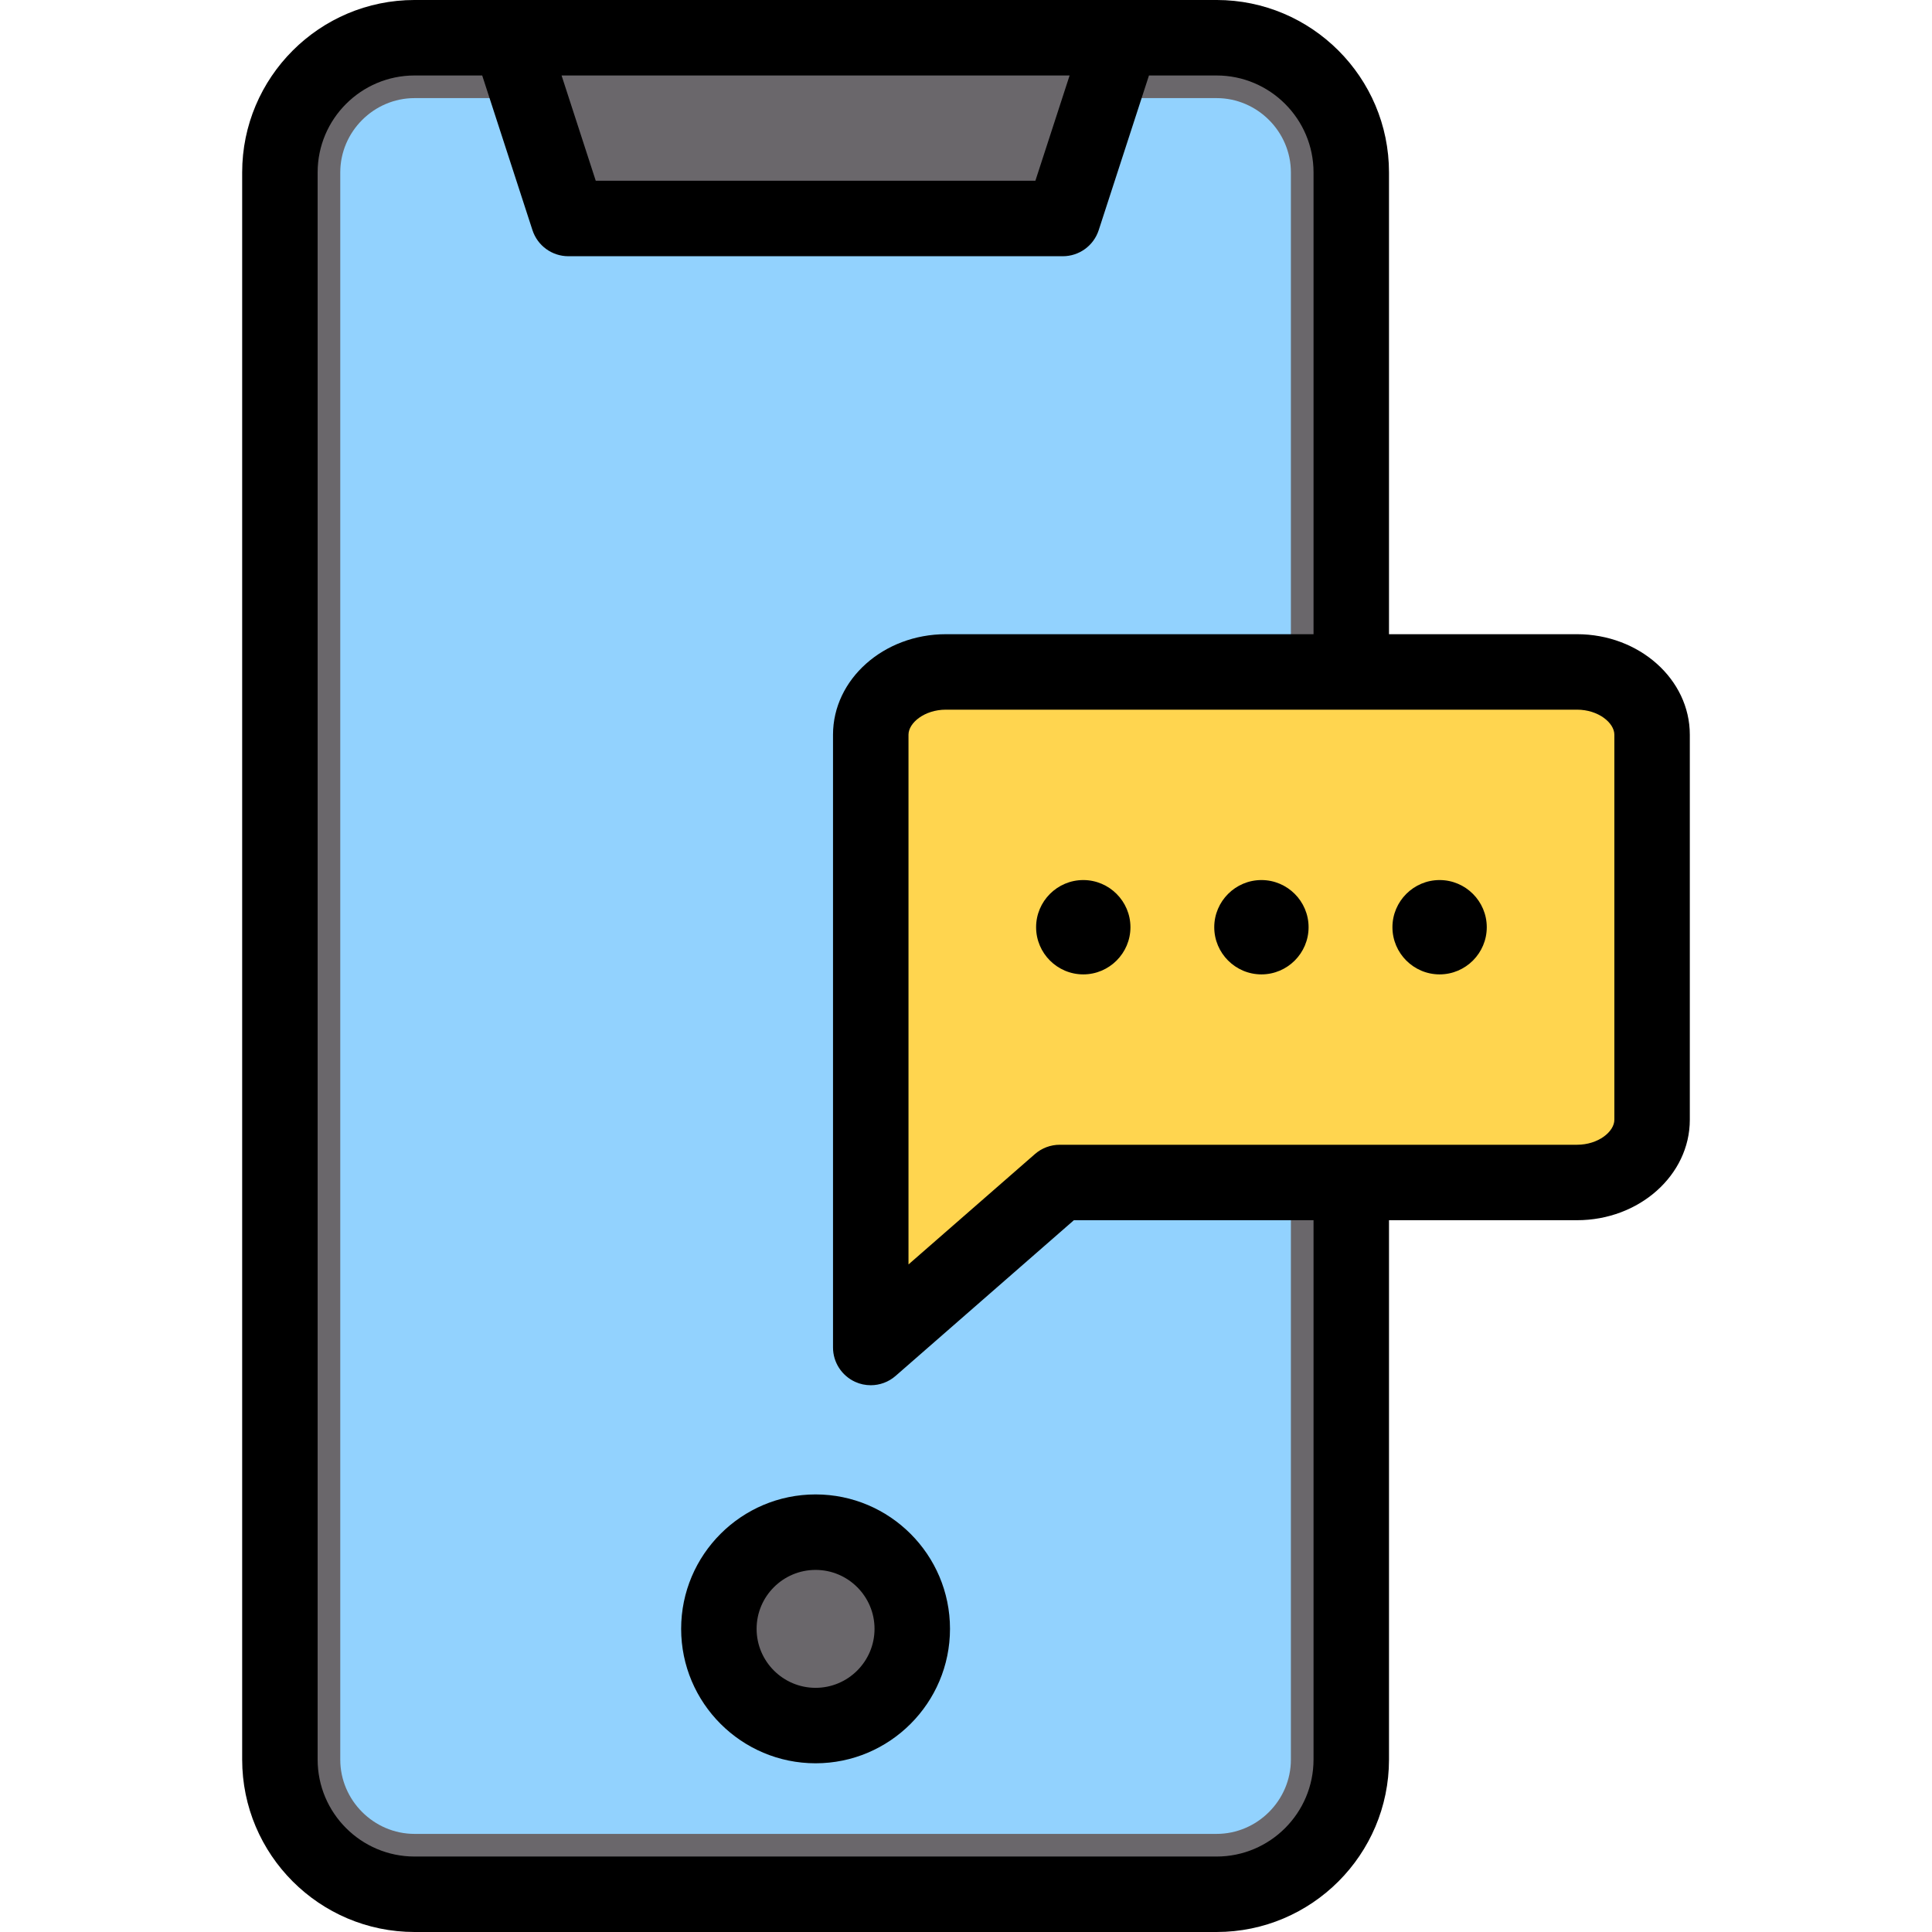 <svg id="Layer_1" enable-background="new 0 0 512 512" height="512" viewBox="0 0 512 512" width="512" xmlns="http://www.w3.org/2000/svg"><g><g><g clip-rule="evenodd" fill-rule="evenodd"><path d="m358.099 466.306c0 19.63-16.064 35.695-35.694 35.695h-212.537c-19.631 0-35.694-16.062-35.694-35.695v-420.611c0-19.632 16.063-35.695 35.694-35.695h212.536c19.632 0 35.694 16.064 35.694 35.694v420.612z" fill="#6a676b"/><path d="m342.099 466.306v-420.611c0-10.8-8.895-19.695-19.695-19.695h-212.536c-10.801 0-19.695 8.894-19.695 19.695v420.611c0 10.8 8.894 19.695 19.695 19.695h212.536c10.799 0 19.695-8.897 19.695-19.695z" fill="#92d2fe"/><g fill="#6a676b"><circle cx="216.136" cy="431.912" r="20.5"/><path d="m157.882 56.158h116.509c4.406 0 8.149-2.719 9.51-6.91l9.503-29.248h-154.535l9.503 29.247c1.361 4.191 5.104 6.911 9.51 6.911z"/></g></g><g><path clip-rule="evenodd" d="m250.667 178.073h167.252c10.948 0 19.905 7.481 19.905 16.623v102.055c0 9.142-8.958 16.624-19.905 16.624h-137.078l-33.503 29.254c-3.022 2.639-7.061 3.232-10.714 1.572s-5.863-5.092-5.863-9.104c0-47.856 0-90.8 0-140.4.001-9.144 8.958-16.624 19.906-16.624z" fill="#ffd54f" fill-rule="evenodd"/></g></g><path clip-rule="evenodd" d="m394.009 245.72c0 6.888-5.609 12.502-12.497 12.502-6.883 0-12.502-5.614-12.502-12.502 0-6.878 5.619-12.497 12.502-12.497 6.887 0 12.497 5.619 12.497 12.497zm-47.221 0c0 6.888-5.609 12.502-12.497 12.502-6.883 0-12.502-5.614-12.502-12.502 0-6.878 5.619-12.497 12.502-12.497 6.888 0 12.497 5.619 12.497 12.497zm-47.21 0c0 6.888-5.619 12.502-12.498 12.502-6.888 0-12.502-5.614-12.502-12.502 0-6.878 5.614-12.497 12.502-12.497 6.878 0 12.498 5.619 12.498 12.497zm-83.439 201.573c-8.619 0-15.63-7.011-15.63-15.635 0-8.61 7.011-15.616 15.63-15.616 8.61 0 15.621 7.006 15.621 15.616-.001 8.624-7.011 15.635-15.621 15.635zm0-51.255c-19.65 0-35.629 15.984-35.629 35.619 0 19.645 15.979 35.633 35.629 35.633 19.64 0 35.619-15.989 35.619-35.633 0-19.635-15.979-35.619-35.619-35.619zm211.682-99.286v-102.05c0-3.133-4.232-6.633-9.903-6.633h-167.25c-5.666 0-9.907 3.501-9.907 6.633v140.387l33.506-29.25c1.821-1.59 4.152-2.467 6.572-2.467h137.08c5.67 0 9.902-3.492 9.902-6.62zm-79.721 169.549v-142.931h-63.511l-47.249 41.262c-1.859 1.628-4.208 2.468-6.581 2.468-1.401 0-2.812-.288-4.128-.892-3.571-1.628-5.874-5.189-5.874-9.105v-162.401c0-14.682 13.422-26.632 29.911-26.632h97.432v-122.379c0-14.158-11.53-25.688-25.693-25.688h-17.918l-13.319 40.987c-1.34 4.119-5.18 6.912-9.511 6.912h-131.041c-4.331 0-8.171-2.793-9.511-6.912l-13.318-40.988h-17.919c-14.172 0-25.693 11.53-25.693 25.688v420.61c0 14.172 11.521 25.702 25.693 25.702h212.537c14.163.001 25.693-11.529 25.693-25.701zm-64.643-446.299-9.068 27.896h-116.51l-9.058-27.896zm134.461 148.068h-49.82v-122.379c0-25.188-20.499-45.692-45.692-45.692h-212.536c-25.202 0-45.692 20.504-45.692 45.692v420.61c0 25.198 20.489 45.701 45.692 45.701h212.537c25.193 0 45.692-20.504 45.692-45.701v-142.931h49.82c16.494 0 29.901-11.941 29.901-26.618v-102.05c0-14.682-13.408-26.632-29.902-26.632z" fill-rule="evenodd"/></g></svg>